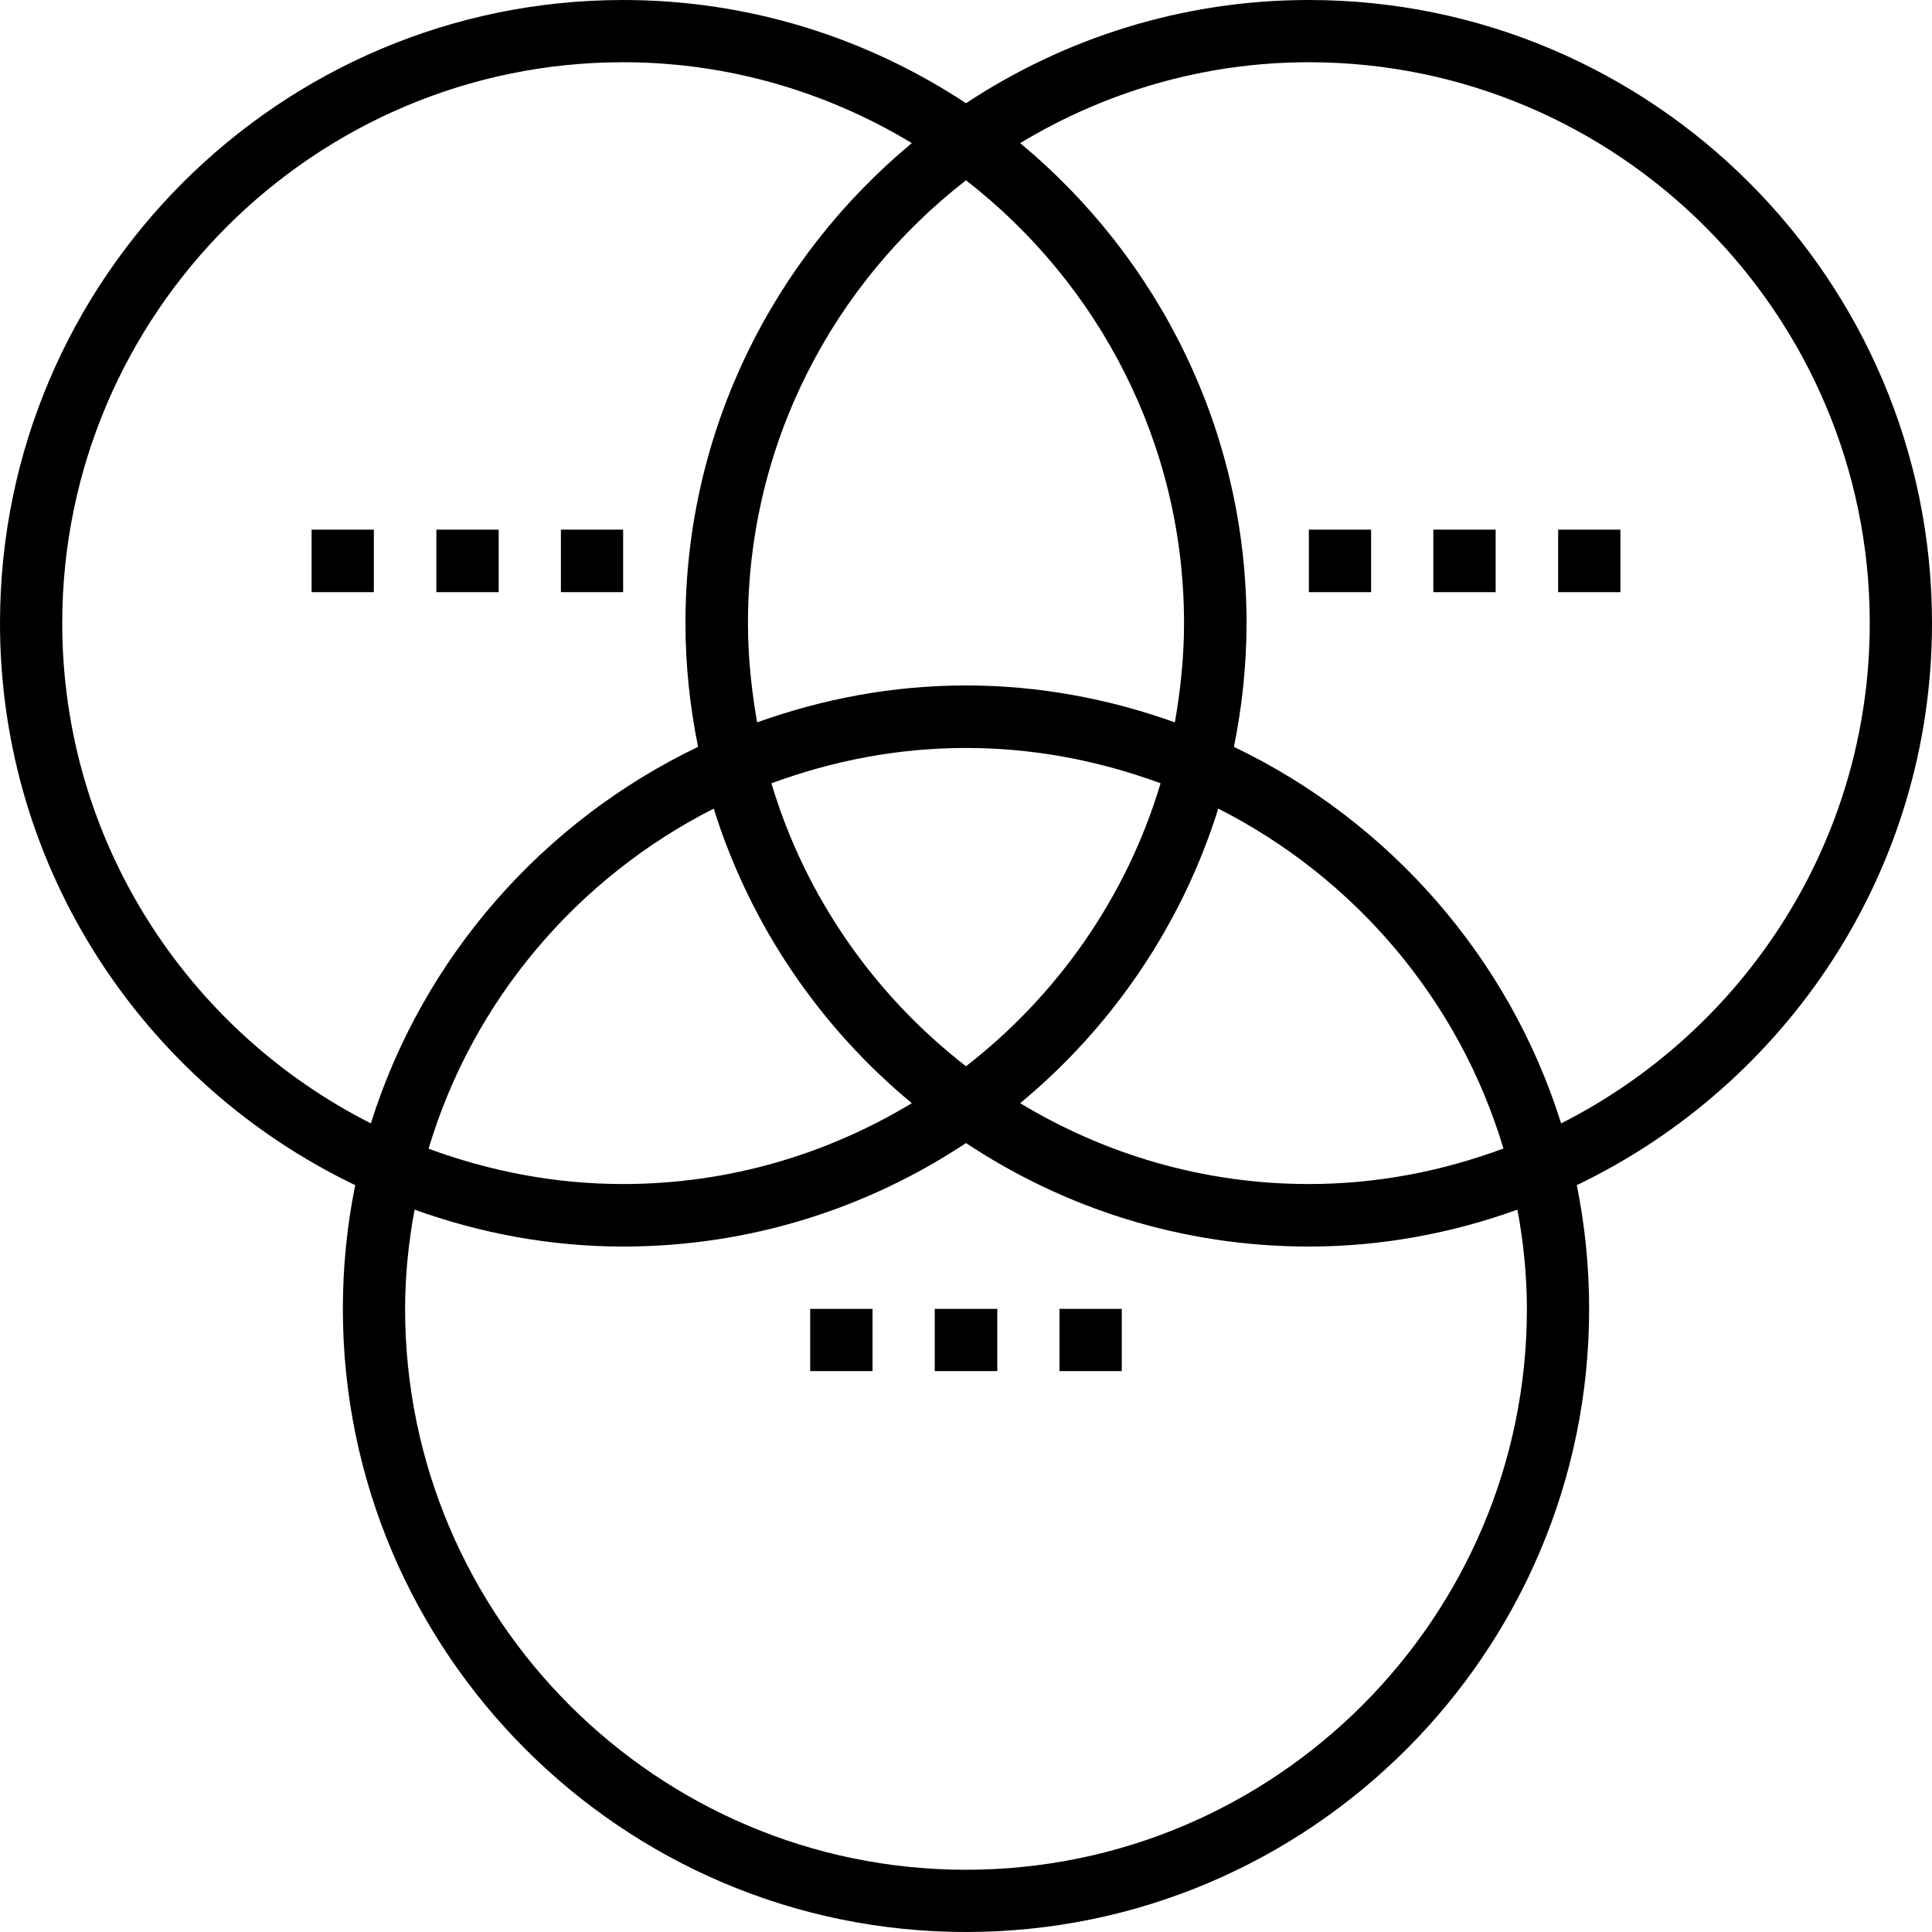 <?xml version="1.0" encoding="UTF-8"?>
<svg xmlns="http://www.w3.org/2000/svg" xmlns:xlink="http://www.w3.org/1999/xlink" width="28pt" height="28pt" viewBox="0 0 28 28" version="1.1">
<g id="surface1">
<path style=" stroke:none;fill-rule:nonzero;fill:rgb(0%,0%,0%);fill-opacity:1;" d="M 28 9.031 C 28 4.051 23.949 0 18.969 0 C 17.133 0 15.426 0.555 14 1.496 C 12.574 0.555 10.867 0 9.031 0 C 4.051 0 0 4.051 0 9.031 C 0 12.621 2.109 15.719 5.148 17.176 C 5.031 17.754 4.969 18.355 4.969 18.969 C 4.969 23.949 9.02 28 14 28 C 18.98 28 23.031 23.949 23.031 18.969 C 23.031 18.355 22.969 17.754 22.852 17.176 C 25.891 15.719 28 12.621 28 9.031 Z M 17.16 9.031 C 17.16 9.523 17.109 10 17.027 10.469 C 16.078 10.129 15.062 9.934 14 9.934 C 12.938 9.934 11.922 10.129 10.973 10.469 C 10.891 10 10.84 9.523 10.84 9.031 C 10.84 6.422 12.082 4.102 14 2.613 C 15.918 4.102 17.16 6.422 17.16 9.031 Z M 11.18 11.352 C 12.062 11.027 13.008 10.84 14 10.84 C 14.992 10.84 15.938 11.027 16.82 11.352 C 16.328 13 15.324 14.426 14 15.453 C 12.676 14.426 11.672 13 11.18 11.352 Z M 13.215 15.988 C 11.992 16.727 10.562 17.16 9.031 17.16 C 8.039 17.16 7.094 16.973 6.211 16.648 C 6.855 14.492 8.371 12.719 10.344 11.719 C 10.871 13.406 11.883 14.887 13.215 15.988 Z M 17.656 11.719 C 19.629 12.719 21.145 14.492 21.789 16.645 C 20.906 16.973 19.961 17.16 18.969 17.16 C 17.438 17.16 16.008 16.727 14.785 15.988 C 16.117 14.887 17.129 13.406 17.656 11.719 Z M 0.902 9.031 C 0.902 4.551 4.551 0.902 9.031 0.902 C 10.562 0.902 11.992 1.336 13.215 2.074 C 11.215 3.734 9.934 6.234 9.934 9.031 C 9.934 9.645 10 10.246 10.117 10.824 C 7.867 11.902 6.129 13.875 5.375 16.281 C 2.727 14.941 0.902 12.199 0.902 9.031 Z M 14 27.098 C 9.52 27.098 5.871 23.449 5.871 18.969 C 5.871 18.477 5.922 18 6.008 17.531 C 6.953 17.871 7.969 18.066 9.031 18.066 C 10.867 18.066 12.574 17.512 14 16.566 C 15.426 17.512 17.133 18.066 18.969 18.066 C 20.031 18.066 21.047 17.871 21.992 17.531 C 22.078 18 22.129 18.477 22.129 18.969 C 22.129 23.449 18.48 27.098 14 27.098 Z M 22.625 16.281 C 21.871 13.875 20.133 11.902 17.883 10.824 C 18 10.246 18.066 9.645 18.066 9.031 C 18.066 6.234 16.785 3.734 14.785 2.074 C 16.008 1.336 17.438 0.902 18.969 0.902 C 23.449 0.902 27.098 4.551 27.098 9.031 C 27.098 12.199 25.273 14.941 22.625 16.281 Z M 22.625 16.281 "/>
<path style=" stroke:none;fill-rule:nonzero;fill:rgb(0%,0%,0%);fill-opacity:1;" d="M 18.969 7.676 L 19.871 7.676 L 19.871 8.582 L 18.969 8.582 Z M 18.969 7.676 "/>
<path style=" stroke:none;fill-rule:nonzero;fill:rgb(0%,0%,0%);fill-opacity:1;" d="M 20.773 7.676 L 21.676 7.676 L 21.676 8.582 L 20.773 8.582 Z M 20.773 7.676 "/>
<path style=" stroke:none;fill-rule:nonzero;fill:rgb(0%,0%,0%);fill-opacity:1;" d="M 22.582 7.676 L 23.484 7.676 L 23.484 8.582 L 22.582 8.582 Z M 22.582 7.676 "/>
<path style=" stroke:none;fill-rule:nonzero;fill:rgb(0%,0%,0%);fill-opacity:1;" d="M 4.516 7.676 L 5.418 7.676 L 5.418 8.582 L 4.516 8.582 Z M 4.516 7.676 "/>
<path style=" stroke:none;fill-rule:nonzero;fill:rgb(0%,0%,0%);fill-opacity:1;" d="M 6.324 7.676 L 7.227 7.676 L 7.227 8.582 L 6.324 8.582 Z M 6.324 7.676 "/>
<path style=" stroke:none;fill-rule:nonzero;fill:rgb(0%,0%,0%);fill-opacity:1;" d="M 8.129 7.676 L 9.031 7.676 L 9.031 8.582 L 8.129 8.582 Z M 8.129 7.676 "/>
<path style=" stroke:none;fill-rule:nonzero;fill:rgb(0%,0%,0%);fill-opacity:1;" d="M 11.742 18.969 L 12.645 18.969 L 12.645 19.871 L 11.742 19.871 Z M 11.742 18.969 "/>
<path style=" stroke:none;fill-rule:nonzero;fill:rgb(0%,0%,0%);fill-opacity:1;" d="M 13.547 18.969 L 14.453 18.969 L 14.453 19.871 L 13.547 19.871 Z M 13.547 18.969 "/>
<path style=" stroke:none;fill-rule:nonzero;fill:rgb(0%,0%,0%);fill-opacity:1;" d="M 15.355 18.969 L 16.258 18.969 L 16.258 19.871 L 15.355 19.871 Z M 15.355 18.969 "/>
</g>
</svg>
